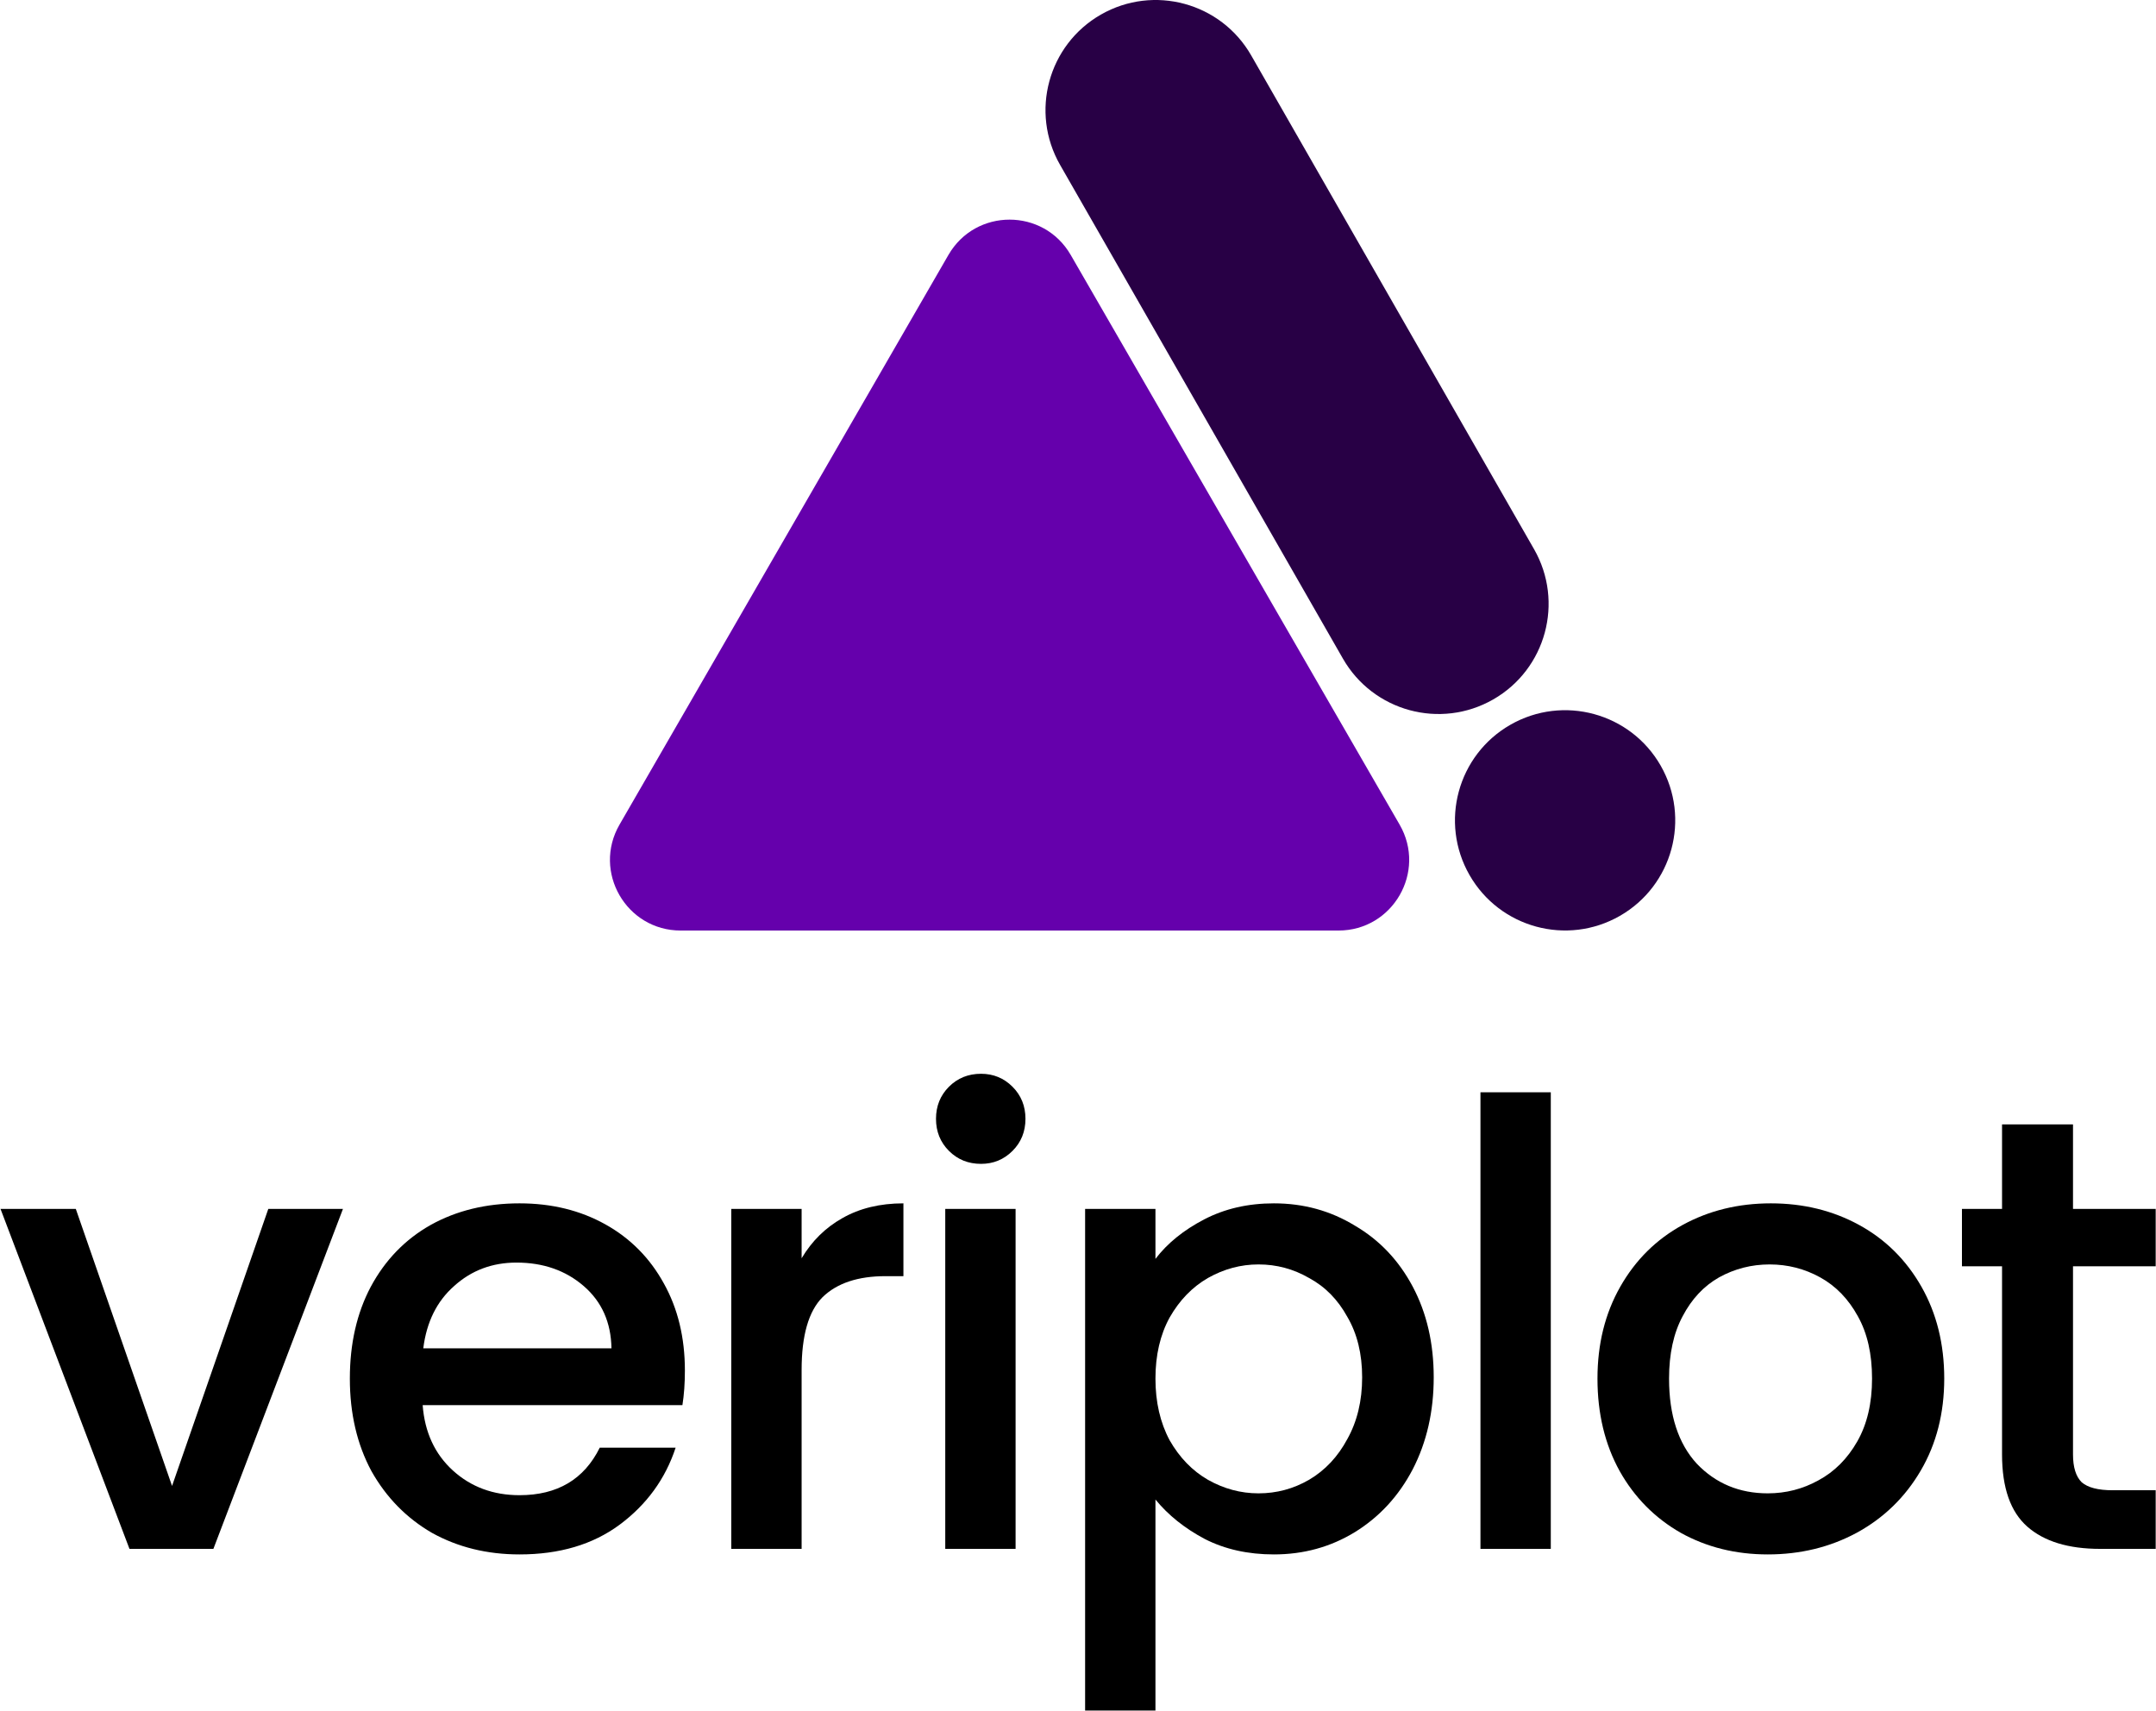 <svg width="1527" height="1212" viewBox="0 0 1527 1212" fill="none" xmlns="http://www.w3.org/2000/svg">
<path d="M121.855 1052.43L190.027 856.213H242.904L151.134 1097H91.702L0.369 856.213H53.683L121.855 1052.43Z" fill="black"/>
<path d="M485.077 970.707C485.077 979.738 484.495 987.896 483.329 995.179H299.352C300.809 1014.41 307.947 1029.85 320.765 1041.5C333.584 1053.15 349.316 1058.98 367.961 1058.98C394.764 1058.98 413.701 1047.76 424.771 1025.33H478.522C471.239 1047.47 457.983 1065.68 438.755 1079.96C419.819 1093.94 396.221 1100.93 367.961 1100.93C344.946 1100.93 324.261 1095.83 305.907 1085.64C287.845 1075.15 273.569 1060.58 263.081 1041.94C252.885 1023 247.786 1001.15 247.786 976.388C247.786 951.625 252.739 929.92 262.644 911.275C272.841 892.338 286.971 877.772 305.033 867.575C323.387 857.378 344.363 852.28 367.961 852.28C390.685 852.28 410.933 857.233 428.704 867.138C446.476 877.043 460.314 891.027 470.219 909.09C480.125 926.861 485.077 947.4 485.077 970.707ZM433.074 954.975C432.783 936.621 426.228 921.909 413.409 910.838C400.591 899.767 384.713 894.232 365.776 894.232C348.588 894.232 333.875 899.767 321.639 910.838C309.403 921.617 302.12 936.33 299.789 954.975H433.074Z" fill="black"/>
<path d="M567.752 891.173C575.036 878.937 584.65 869.469 596.594 862.768C608.83 855.776 623.251 852.28 639.857 852.28V903.846H627.184C607.665 903.846 592.807 908.799 582.61 918.704C572.705 928.609 567.752 945.798 567.752 970.27V1097H517.934V856.213H567.752V891.173Z" fill="black"/>
<path d="M694.827 824.312C685.796 824.312 678.221 821.253 672.103 815.135C665.985 809.017 662.926 801.442 662.926 792.411C662.926 783.38 665.985 775.805 672.103 769.687C678.221 763.569 685.796 760.51 694.827 760.51C703.567 760.51 710.996 763.569 717.114 769.687C723.232 775.805 726.291 783.38 726.291 792.411C726.291 801.442 723.232 809.017 717.114 815.135C710.996 821.253 703.567 824.312 694.827 824.312ZM719.299 856.213V1097H669.481V856.213H719.299Z" fill="black"/>
<path d="M818.355 891.61C826.803 880.539 838.311 871.217 852.878 863.642C867.444 856.067 883.905 852.28 902.259 852.28C923.235 852.28 942.317 857.524 959.506 868.012C976.986 878.209 990.678 892.63 1000.58 911.275C1010.49 929.92 1015.44 951.333 1015.44 975.514C1015.44 999.695 1010.49 1021.4 1000.58 1040.63C990.678 1059.56 976.986 1074.42 959.506 1085.2C942.317 1095.69 923.235 1100.93 902.259 1100.93C883.905 1100.93 867.59 1097.29 853.315 1090.01C839.039 1082.43 827.386 1073.11 818.355 1062.04V1211.49H768.537V856.213H818.355V891.61ZM964.75 975.514C964.75 958.908 961.254 944.633 954.262 932.688C947.561 920.452 938.53 911.275 927.168 905.157C916.097 898.748 904.152 895.543 891.334 895.543C878.806 895.543 866.862 898.748 855.5 905.157C844.429 911.566 835.398 920.889 828.406 933.125C821.705 945.361 818.355 959.782 818.355 976.388C818.355 992.994 821.705 1007.56 828.406 1020.09C835.398 1032.32 844.429 1041.65 855.5 1048.06C866.862 1054.47 878.806 1057.67 891.334 1057.67C904.152 1057.67 916.097 1054.47 927.168 1048.06C938.53 1041.36 947.561 1031.74 954.262 1019.21C961.254 1006.69 964.75 992.12 964.75 975.514Z" fill="black"/>
<path d="M1098.36 773.62V1097H1048.54V773.62H1098.36Z" fill="black"/>
<path d="M1252.04 1100.93C1229.31 1100.93 1208.77 1095.83 1190.42 1085.64C1172.07 1075.15 1157.64 1060.58 1147.16 1041.94C1136.67 1023 1131.42 1001.15 1131.42 976.388C1131.42 951.916 1136.81 930.212 1147.59 911.275C1158.37 892.338 1173.08 877.772 1191.73 867.575C1210.38 857.378 1231.21 852.28 1254.22 852.28C1277.24 852.28 1298.07 857.378 1316.71 867.575C1335.36 877.772 1350.07 892.338 1360.85 911.275C1371.63 930.212 1377.02 951.916 1377.02 976.388C1377.02 1000.86 1371.48 1022.56 1360.41 1041.5C1349.34 1060.44 1334.19 1075.15 1314.96 1085.64C1296.03 1095.83 1275.05 1100.93 1252.04 1100.93ZM1252.04 1057.67C1264.85 1057.67 1276.8 1054.61 1287.87 1048.49C1299.23 1042.38 1308.41 1033.2 1315.4 1020.96C1322.39 1008.73 1325.89 993.868 1325.89 976.388C1325.89 958.908 1322.54 944.196 1315.84 932.251C1309.14 920.015 1300.25 910.838 1289.18 904.72C1278.11 898.602 1266.17 895.543 1253.35 895.543C1240.53 895.543 1228.58 898.602 1217.51 904.72C1206.73 910.838 1198.14 920.015 1191.73 932.251C1185.32 944.196 1182.12 958.908 1182.12 976.388C1182.12 1002.32 1188.67 1022.42 1201.78 1036.69C1215.18 1050.68 1231.93 1057.67 1252.04 1057.67Z" fill="black"/>
<path d="M1468.22 896.854V1030.14C1468.22 1039.17 1470.26 1045.73 1474.34 1049.8C1478.71 1053.59 1485.99 1055.48 1496.19 1055.48H1526.78V1097H1487.45C1465.01 1097 1447.82 1091.76 1435.88 1081.27C1423.94 1070.78 1417.96 1053.74 1417.96 1030.14V896.854H1389.56V856.213H1417.96V796.344H1468.22V856.213H1526.78V896.854H1468.22Z" fill="black"/>
<path d="M671.733 180.56C690.978 147.227 739.091 147.227 758.336 180.56L991.297 584.06C1010.54 617.394 986.485 659.06 947.995 659.06H482.074C443.584 659.06 419.527 617.394 438.772 584.06L671.733 180.56Z" fill="#6500AC"/>
<path d="M750.806 116.785C729.393 79.406 742.336 31.745 779.716 10.332C817.095 -11.081 864.756 1.862 886.169 39.241L1086.49 388.928C1107.9 426.307 1094.96 473.968 1057.58 495.381C1020.2 516.794 972.541 503.851 951.128 466.471L750.806 116.785Z" fill="#280045"/>
<path d="M1040.81 619.785C1019.39 582.406 1032.34 534.745 1069.72 513.332C1107.09 491.919 1154.76 504.862 1176.17 542.241C1197.58 579.621 1184.64 627.281 1147.26 648.694C1109.88 670.108 1062.22 657.164 1040.81 619.785Z" fill="#280045"/>
</svg>
